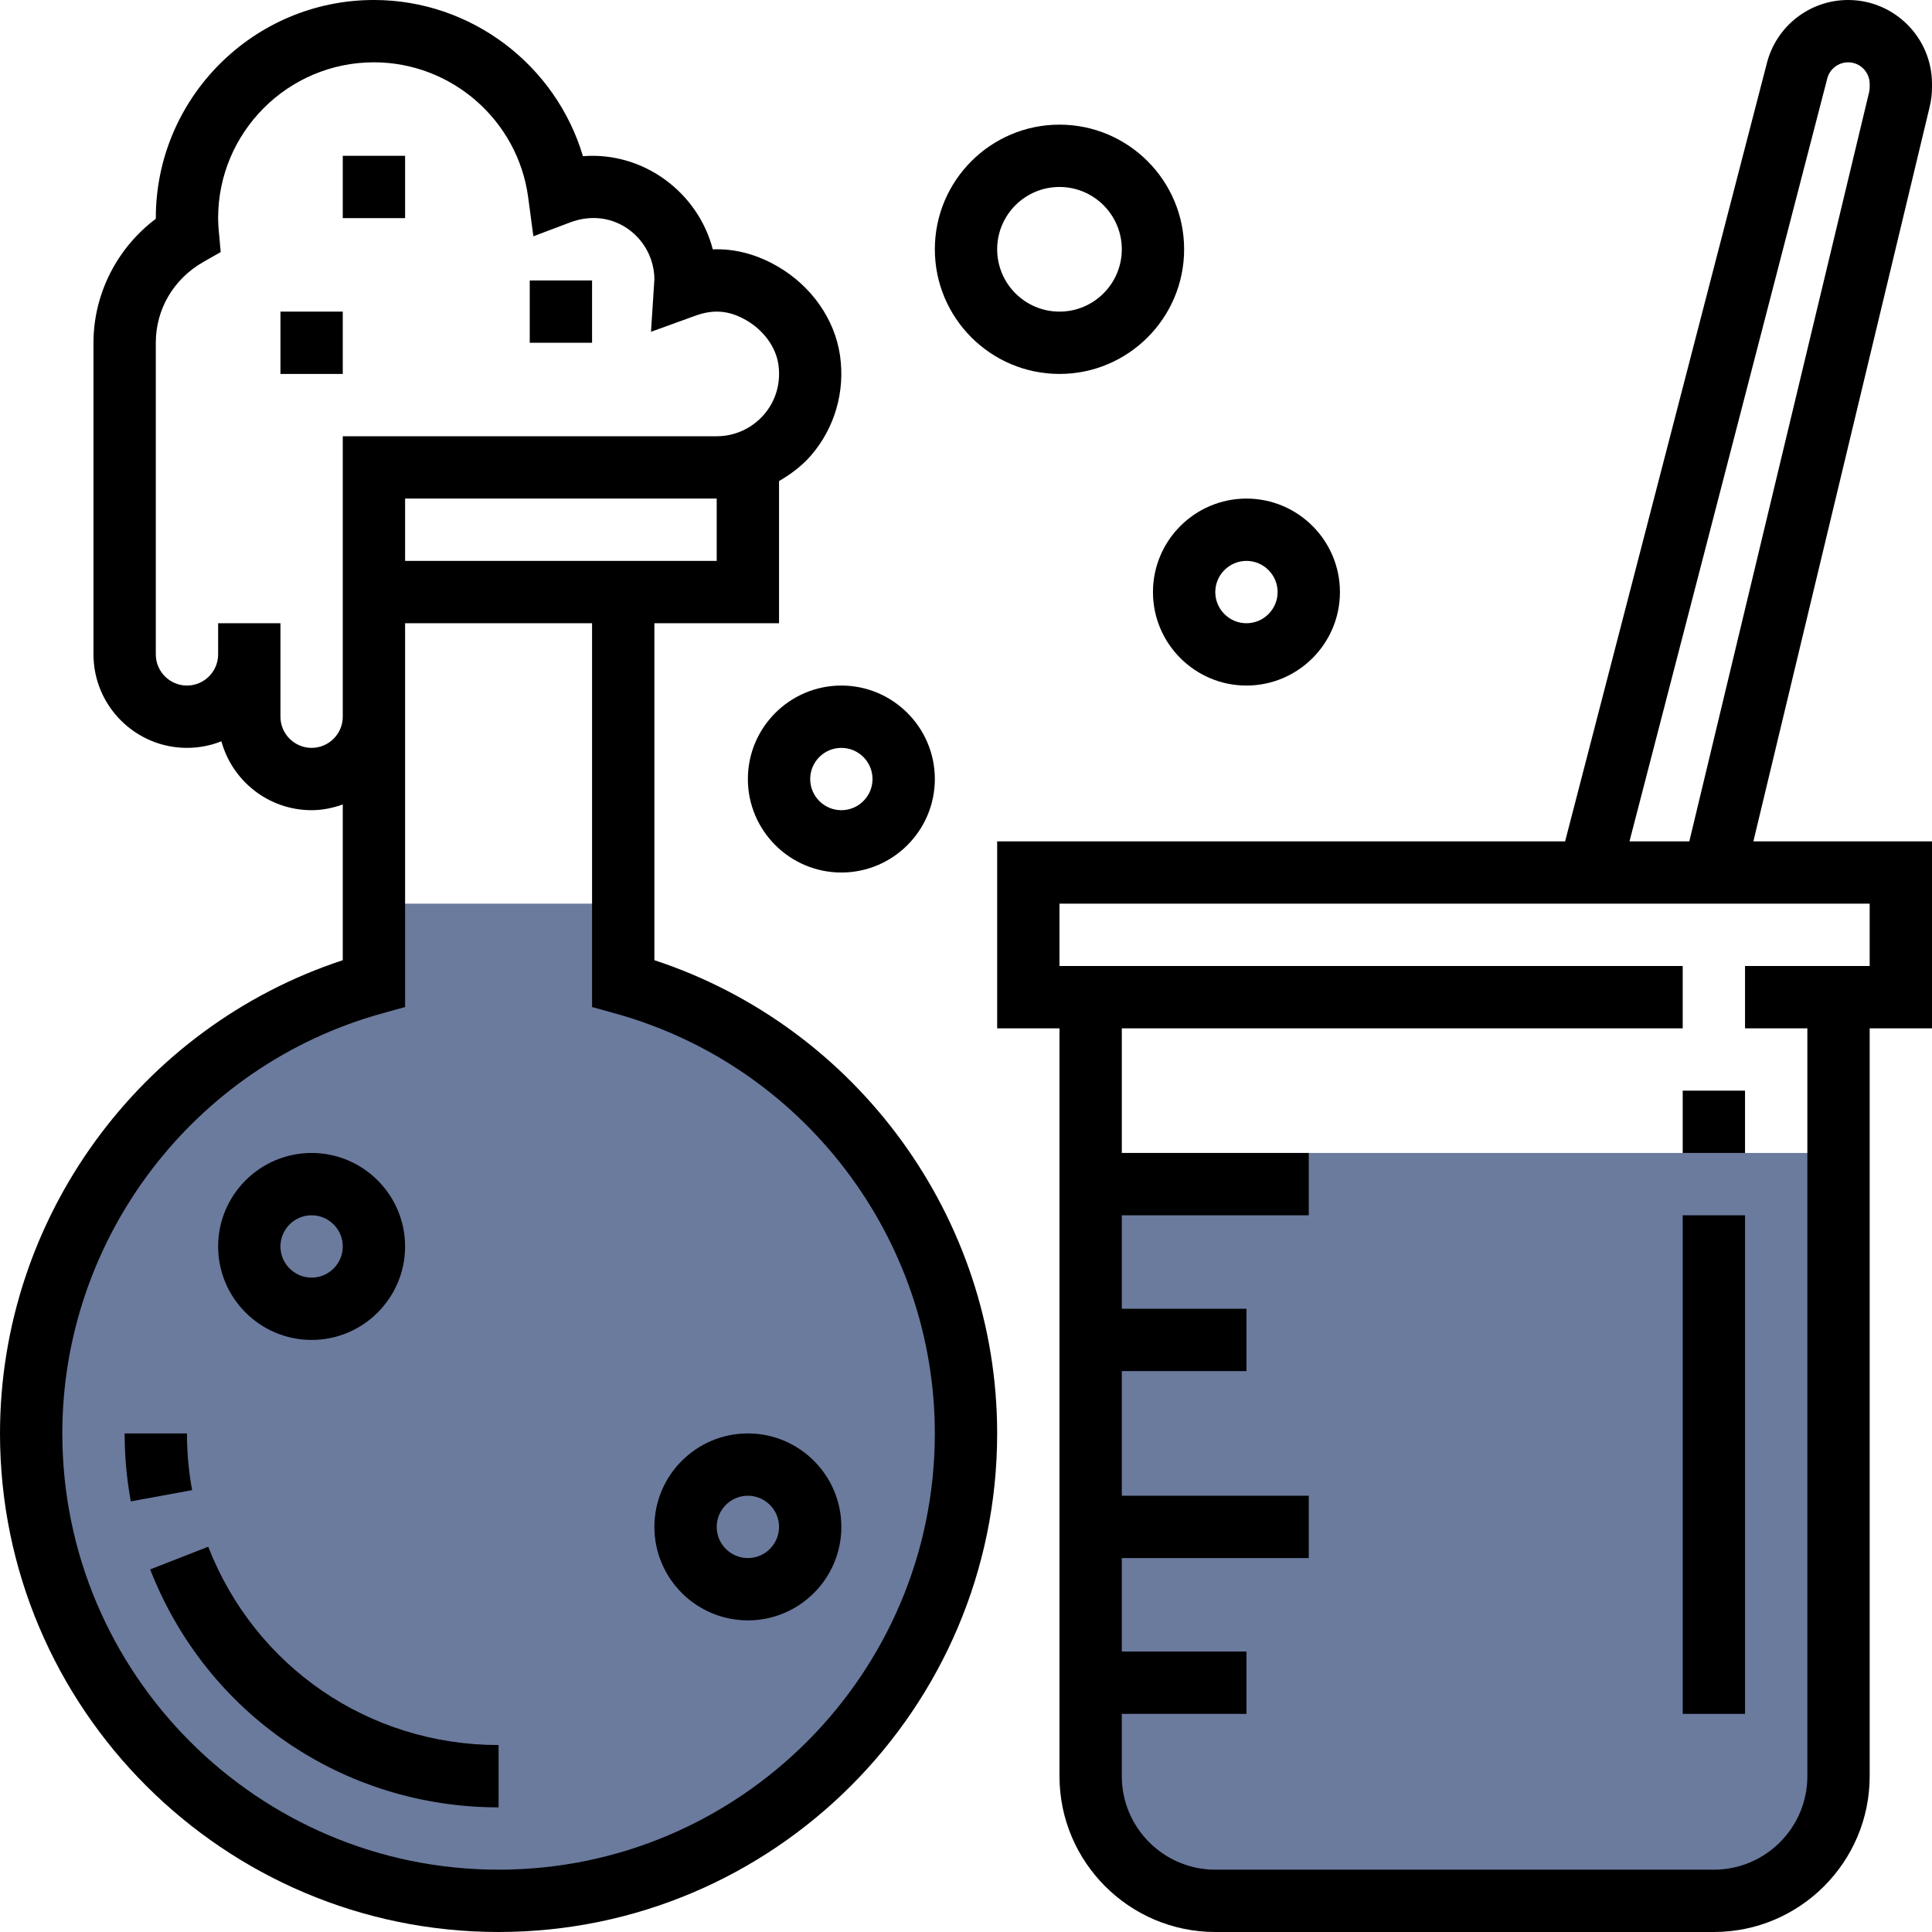 <svg xmlns="http://www.w3.org/2000/svg" width="496" height="496"><g><title>background</title><rect id="canvas_background" width="582" height="402" x="-1" y="-1" fill="none"/></g><g><title>Layer 1</title><g id="svg_1"><path id="svg_2" fill="#6b7b9e" d="m96,232l0,20.448c-50.712,14.016 -88,60.376 -88,115.552c0,66.272 53.728,120 120,120s120,-53.728 120,-120c0,-55.176 -37.288,-101.536 -88,-115.552l0,-20.448l-64,0z"/><path id="svg_3" fill="#6b7b9e" d="m312,488l128,0c17.672,0 32,-14.328 32,-32l0,-160l-192,0l0,160c0,17.672 14.328,32 32,32z"/></g><path id="svg_4" d="m168,246.512l0,-86.512l32,0l0,-36.496c3.024,-1.76 5.864,-3.864 8.2,-6.568c6.08,-7.024 8.8,-16.384 7.456,-25.664c-1.344,-9.336 -7.368,-17.904 -16.112,-22.928c-5.352,-3.08 -10.92,-4.544 -16.552,-4.328c-3.744,-14.512 -17.672,-25.128 -33.336,-23.92c-6.936,-23.368 -28.656,-40.096 -53.656,-40.096c-30.88,0 -56,25.12 -56,56c0,0.056 0,0.112 0,0.168c-9.976,7.512 -16,19.304 -16,31.832l0,80c0,13.232 10.768,24 24,24c3.12,0 6.104,-0.6 8.84,-1.688c2.784,10.184 12.112,17.688 23.16,17.688c2.816,0 5.488,-0.576 8,-1.472l0,39.984c-52.112,17.144 -88,66.24 -88,121.488c0,70.576 57.424,128 128,128s128,-57.424 128,-128c0,-55.248 -35.888,-104.344 -88,-121.488zm16,-102.512l-80,0l0,-16l80,0l0,16zm-104,48c-4.408,0 -8,-3.592 -8,-8l0,-16l0,-8l-16,0l0,8c0,4.408 -3.592,8 -8,8s-8,-3.592 -8,-8l0,-80c0,-8.624 4.56,-16.376 12.2,-20.744l4.464,-2.544l-0.464,-5.12c-0.112,-1.184 -0.2,-2.376 -0.2,-3.592c0,-22.056 17.944,-40 40,-40c19.944,0 36.968,14.904 39.6,34.672l1.336,9.992l9.424,-3.56c11.384,-4.288 21.64,4.28 21.64,14.664l-0.872,13.416l11.456,-4.152c4.632,-1.672 8.648,-1.328 12.992,1.176c4.448,2.552 7.616,6.904 8.256,11.344c0.688,4.752 -0.632,9.336 -3.712,12.904c-3.056,3.528 -7.472,5.544 -12.12,5.544l-96,0l0,40l0,32c0,4.408 -3.592,8 -8,8zm48,288c-61.76,0 -112,-50.24 -112,-112c0,-50.128 33.776,-94.472 82.136,-107.84l5.864,-1.624l0,-74.536l0,-24l48,0l0,98.536l5.864,1.624c48.36,13.368 82.136,57.712 82.136,107.84c0,61.76 -50.24,112 -112,112z"/><path id="svg_5" d="m168,392c0,13.232 10.768,24 24,24s24,-10.768 24,-24s-10.768,-24 -24,-24s-24,10.768 -24,24zm32,0c0,4.408 -3.592,8 -8,8s-8,-3.592 -8,-8s3.592,-8 8,-8s8,3.592 8,8z"/><path id="svg_6" d="m80,344c13.232,0 24,-10.768 24,-24s-10.768,-24 -24,-24s-24,10.768 -24,24s10.768,24 24,24zm0,-32c4.408,0 8,3.592 8,8s-3.592,8 -8,8s-8,-3.592 -8,-8s3.592,-8 8,-8z"/><rect id="svg_7" width="16" height="128" x="432" y="312"/><path id="svg_8" d="m496,22.4l0,-0.872c0,-11.864 -9.664,-21.528 -21.528,-21.528c-9.808,0 -18.376,6.632 -20.84,16.128l-51.824,199.872l-145.808,0l0,48l16,0l0,192c0,22.056 17.944,40 40,40l128,0c22.056,0 40,-17.944 40,-40l0,-192l16,0l0,-48l-45.856,0l45.256,-188.56c0.4,-1.648 0.6,-3.344 0.6,-5.04zm-16,225.6l-32,0l0,16l16,0l0,192c0,13.232 -10.768,24 -24,24l-128,0c-13.232,0 -24,-10.768 -24,-24l0,-16l32,0l0,-16l-32,0l0,-24l48,0l0,-16l-48,0l0,-32l32,0l0,-16l-32,0l0,-24l48,0l0,-16l-48,0l0,-32l144,0l0,-16l-160,0l0,-16l208,0l0,16zm0,-225.6c0,0.432 -0.048,0.864 -0.152,1.296l-46.152,192.304l-15.36,0l50.776,-195.856c0.632,-2.44 2.84,-4.144 5.36,-4.144c3.048,0 5.528,2.48 5.528,5.528l0,0.872z"/><path id="svg_9" d="m272,96c17.648,0 32,-14.352 32,-32s-14.352,-32 -32,-32s-32,14.352 -32,32s14.352,32 32,32zm0,-48c8.824,0 16,7.176 16,16s-7.176,16 -16,16s-16,-7.176 -16,-16s7.176,-16 16,-16z"/><path id="svg_10" d="m296,152c0,13.232 10.768,24 24,24s24,-10.768 24,-24s-10.768,-24 -24,-24s-24,10.768 -24,24zm24,-8c4.408,0 8,3.592 8,8s-3.592,8 -8,8s-8,-3.592 -8,-8s3.592,-8 8,-8z"/><path id="svg_11" d="m192,200c0,13.232 10.768,24 24,24s24,-10.768 24,-24s-10.768,-24 -24,-24s-24,10.768 -24,24zm24,-8c4.408,0 8,3.592 8,8s-3.592,8 -8,8s-8,-3.592 -8,-8s3.592,-8 8,-8z"/><rect id="svg_12" width="16" height="16" x="432" y="280"/><rect id="svg_13" width="16" height="16" x="72" y="80"/><rect id="svg_14" width="16" height="16" x="88" y="40"/><rect id="svg_15" width="16" height="16" x="136" y="72"/><path id="svg_16" d="m48,368l-16,0c0,5.864 0.528,11.736 1.584,17.448l15.736,-2.888c-0.88,-4.76 -1.32,-9.664 -1.32,-14.56z"/><path id="svg_17" d="m53.456,397.088l-14.904,5.824c14.488,37.104 49.6,61.088 89.448,61.088l0,-16c-33.208,0 -62.472,-19.984 -74.544,-50.912z"/></g></svg>